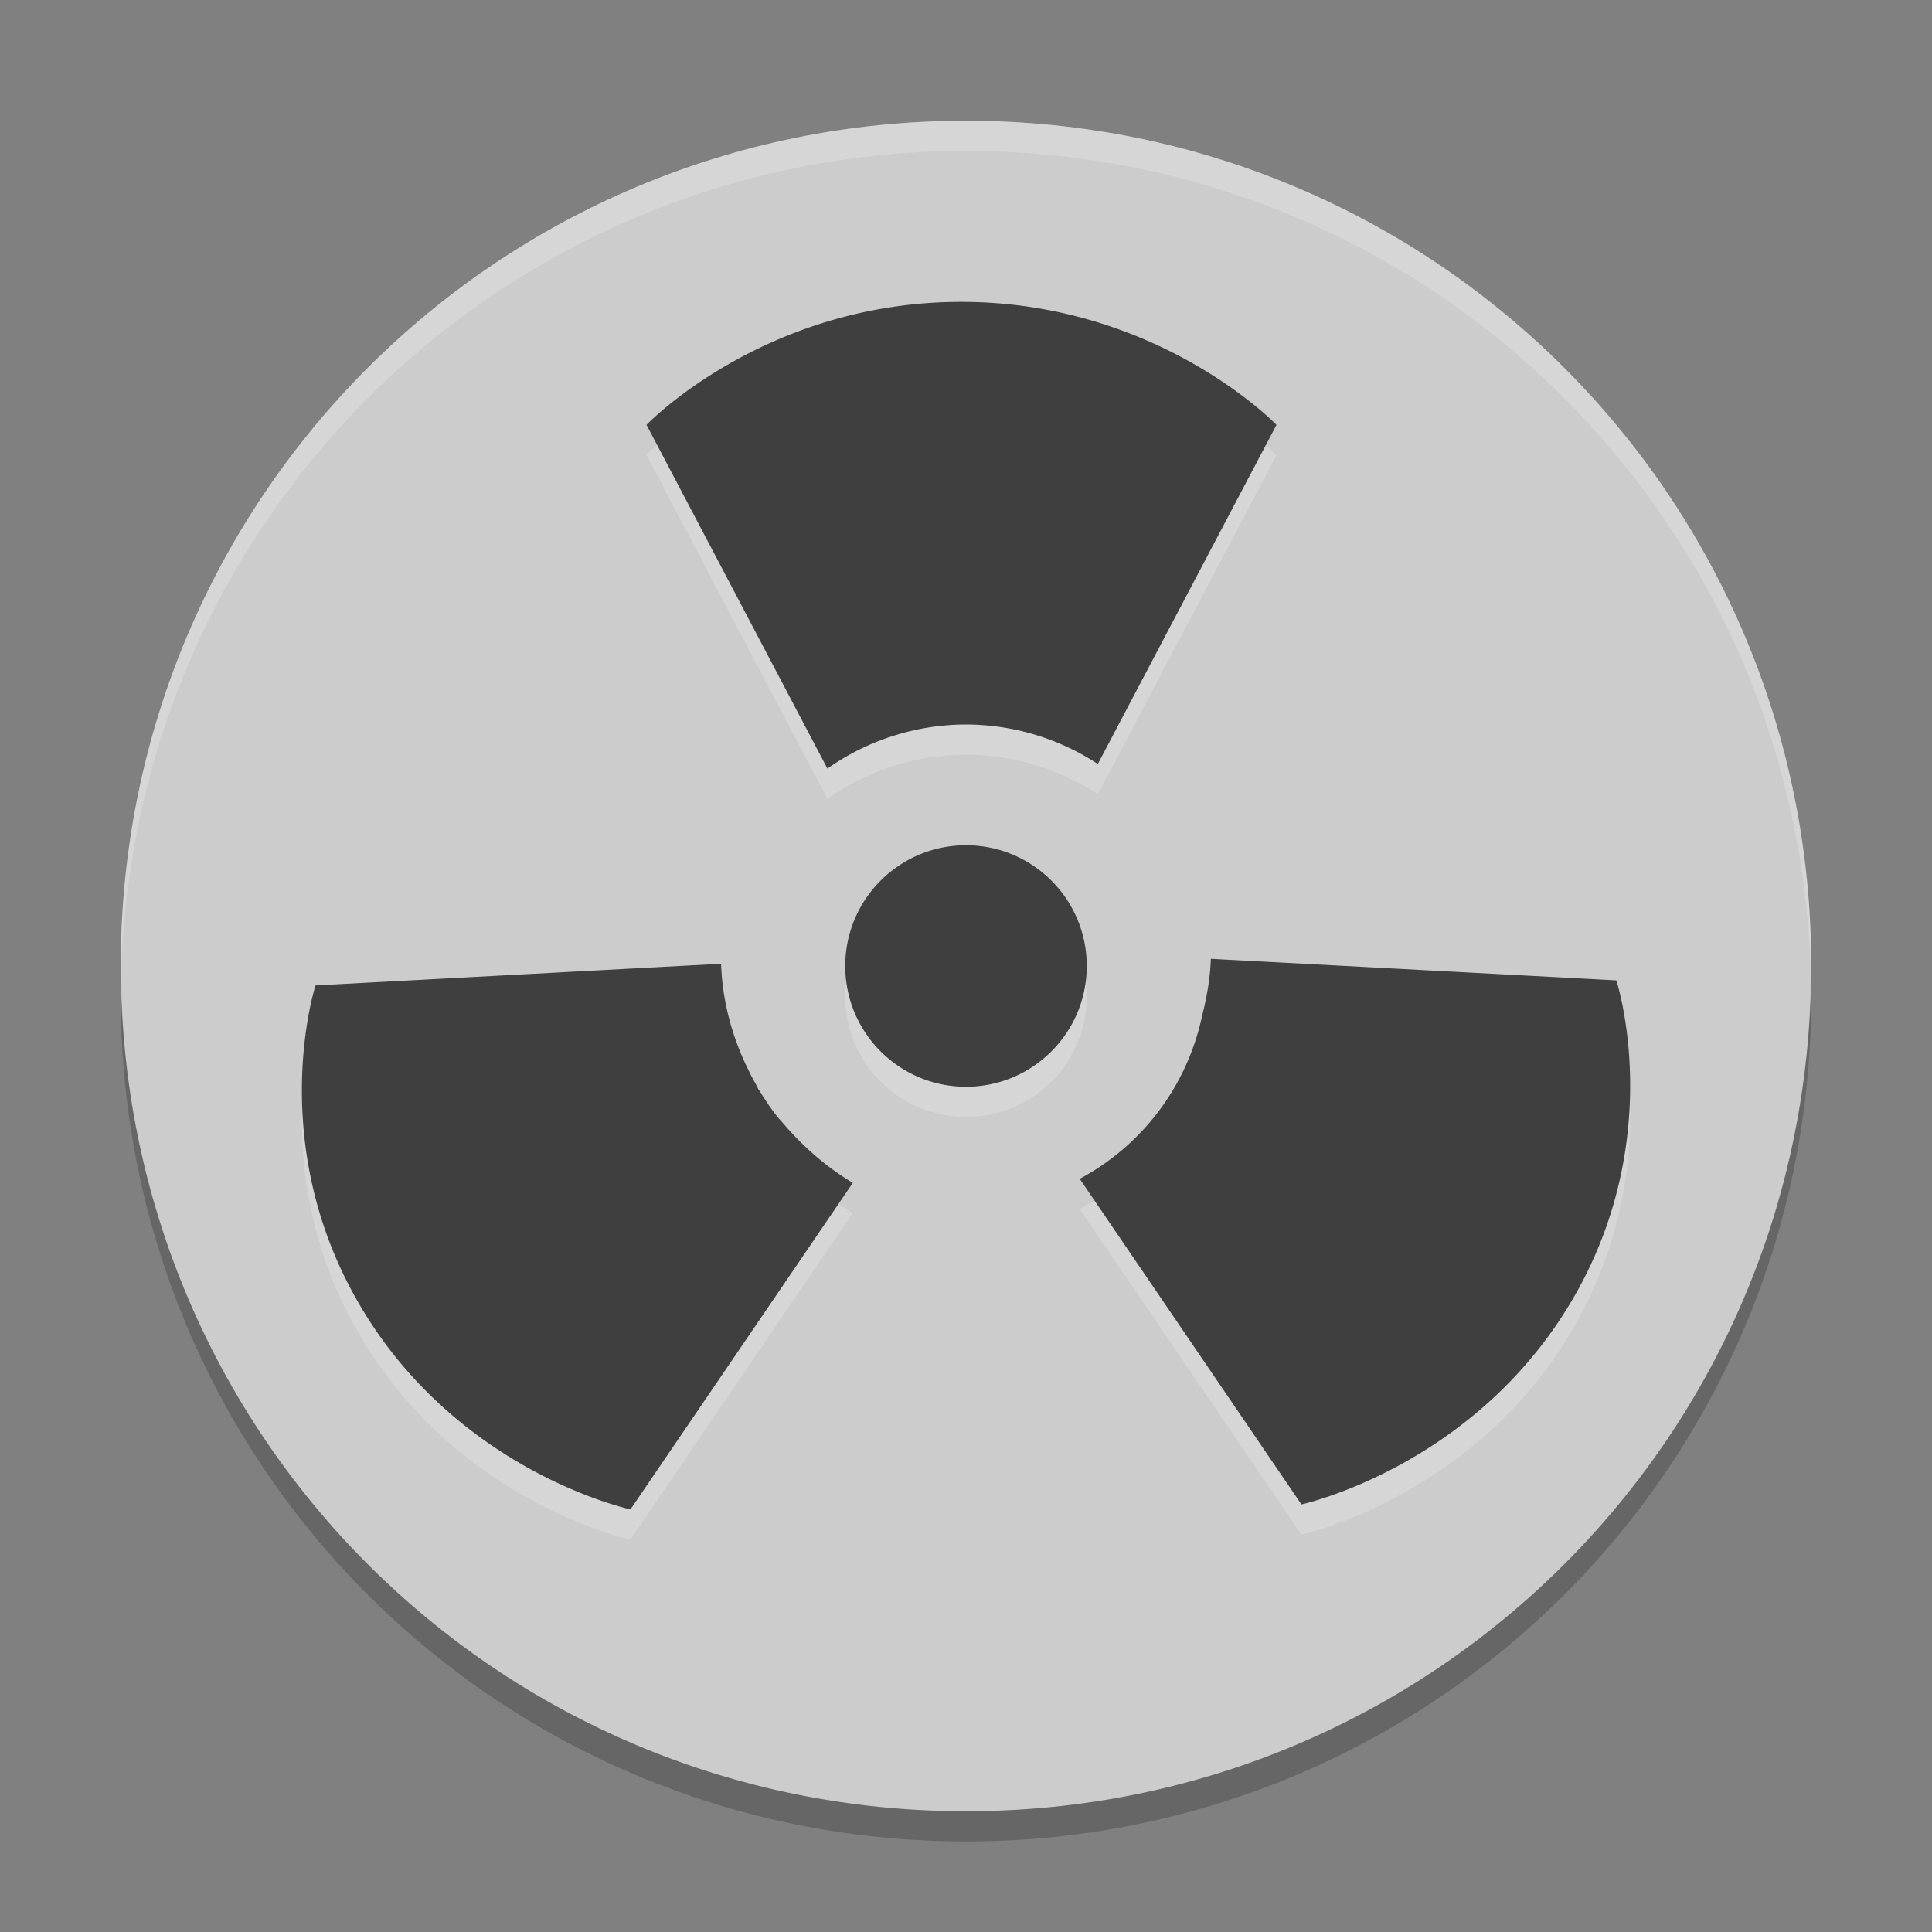 <svg xmlns="http://www.w3.org/2000/svg" width="64" height="64" version="1">
 <rect width="100%" height="100%" fill="#808080" stroke="none"/>
 <path style="fill:#cccccc" d="M 32,4 C 16.488,4 4,16.488 4,32 c 0,15.512 12.488,28 28,28 15.512,0 28,-12.488 28,-28 0,-15.512 -12.488,-28 -28,-28 z"/>
 <path style="opacity:0.2;fill:#ffffff" d="M 32,4 C 16.488,4 4,16.492 4,32.009 4,32.107 4.011,32.203 4.018,32.3 4.392,17.115 16.726,5 32,5 47.274,5 59.608,17.115 59.982,32.3 59.989,32.203 60,32.107 60,32.009 60,16.492 47.512,4 32,4 Z"/>
 <path style="opacity:0.2" d="M 59.982,32.7 C 59.631,47.882 47.289,60.001 32,60.001 16.712,60.001 4.371,47.884 4.018,32.704 4.011,32.814 4,32.923 4,33.036 4,48.528 16.488,61 32,61 47.512,61 60,48.528 60,33.036 60,32.922 59.989,32.812 59.982,32.7 Z"/>
 <path style="opacity:0.2;fill:#ffffff" d="m 31.844,11 c -6.53,0 -10.427,4.074 -10.427,4.074 l 5.993,11.386 a 8.001,8 0 0 1 4.59,-1.46 8.001,8 0 0 1 4.368,1.308 l 5.918,-11.233 c 0,0 -3.914,-4.074 -10.443,-4.074 z m 0.156,17.999 c -2.209,0 -4,1.791 -4,4 0,2.21 1.791,4 4,4 2.21,0 4,-1.79 4,-4 0,-2.209 -1.791,-4 -4,-4 z m 8.11,3.762 c -0.019,0.587 -0.115,1.176 -0.258,1.758 a 8.001,8 0 0 1 -0.059,0.258 c -0.012,0.042 -0.019,0.084 -0.031,0.125 a 8.001,8 0 0 1 -3.996,5.148 l 7.344,10.785 c 0,0 5.631,-1.218 8.895,-6.648 3.264,-5.43 1.539,-10.707 1.539,-10.707 l 0,-0.004 -13.434,-0.715 z m -16.224,0.164 -13.434,0.719 c 0,0 -1.718,5.293 1.547,10.722 C 15.262,49.798 20.884,51 20.884,51 l 7.364,-10.816 c -0.714,-0.425 -1.364,-0.958 -1.945,-1.57 a 8.001,8 0 0 1 -0.301,-0.332 c -0.087,-0.101 -0.179,-0.195 -0.262,-0.301 a 8.001,8 0 0 1 -0.008,-0.008 8.001,8 0 0 1 -0.555,-0.809 c -0.018,-0.029 -0.041,-0.053 -0.059,-0.082 -0.034,-0.057 -0.057,-0.118 -0.09,-0.176 a 8.001,8 0 0 1 -0.262,-0.506 c -0.548,-1.12 -0.844,-2.3 -0.884,-3.476 z"/>
 <path style="fill:#3f3f3f" d="m 31.844,10 c -6.531,0 -10.427,4.074 -10.427,4.074 l 5.992,11.386 a 8.001,8 0 0 1 4.59,-1.46 8.001,8 0 0 1 4.368,1.308 l 5.918,-11.234 c 0,0 -3.914,-4.074 -10.443,-4.074 z m 0.156,18 c -2.208,0 -4,1.792 -4,4 0,2.21 1.792,4 4,4 2.21,0 4,-1.79 4,-4 0,-2.21 -1.79,-4 -4,-4 z m 8.111,3.762 c -0.02,0.586 -0.116,1.176 -0.258,1.758 a 8.001,8 0 0 1 -0.06,0.258 c -0.01,0.04 -0.018,0.082 -0.03,0.124 a 8.001,8 0 0 1 -3.996,5.148 l 7.345,10.786 c 0,0 5.63,-1.218 8.895,-6.648 3.264,-5.43 1.538,-10.708 1.538,-10.708 l 0,-0.004 -13.433,-0.714 z m -16.225,0.164 -13.434,0.718 c 0,0 -1.718,5.294 1.547,10.724 3.264,5.43 8.887,6.632 8.887,6.632 l 7.365,-10.816 c -0.714,-0.426 -1.364,-0.958 -1.946,-1.57 a 8.001,8 0 0 1 -0.3,-0.332 c -0.086,-0.102 -0.18,-0.196 -0.262,-0.302 a 8.001,8 0 0 1 -0.008,-0.008 8.001,8 0 0 1 -0.554,-0.808 c -0.018,-0.028 -0.042,-0.052 -0.058,-0.082 -0.036,-0.058 -0.058,-0.118 -0.09,-0.176 a 8.001,8 0 0 1 -0.262,-0.504 c -0.548,-1.12 -0.844,-2.3 -0.884,-3.476 z"/>
</svg>
